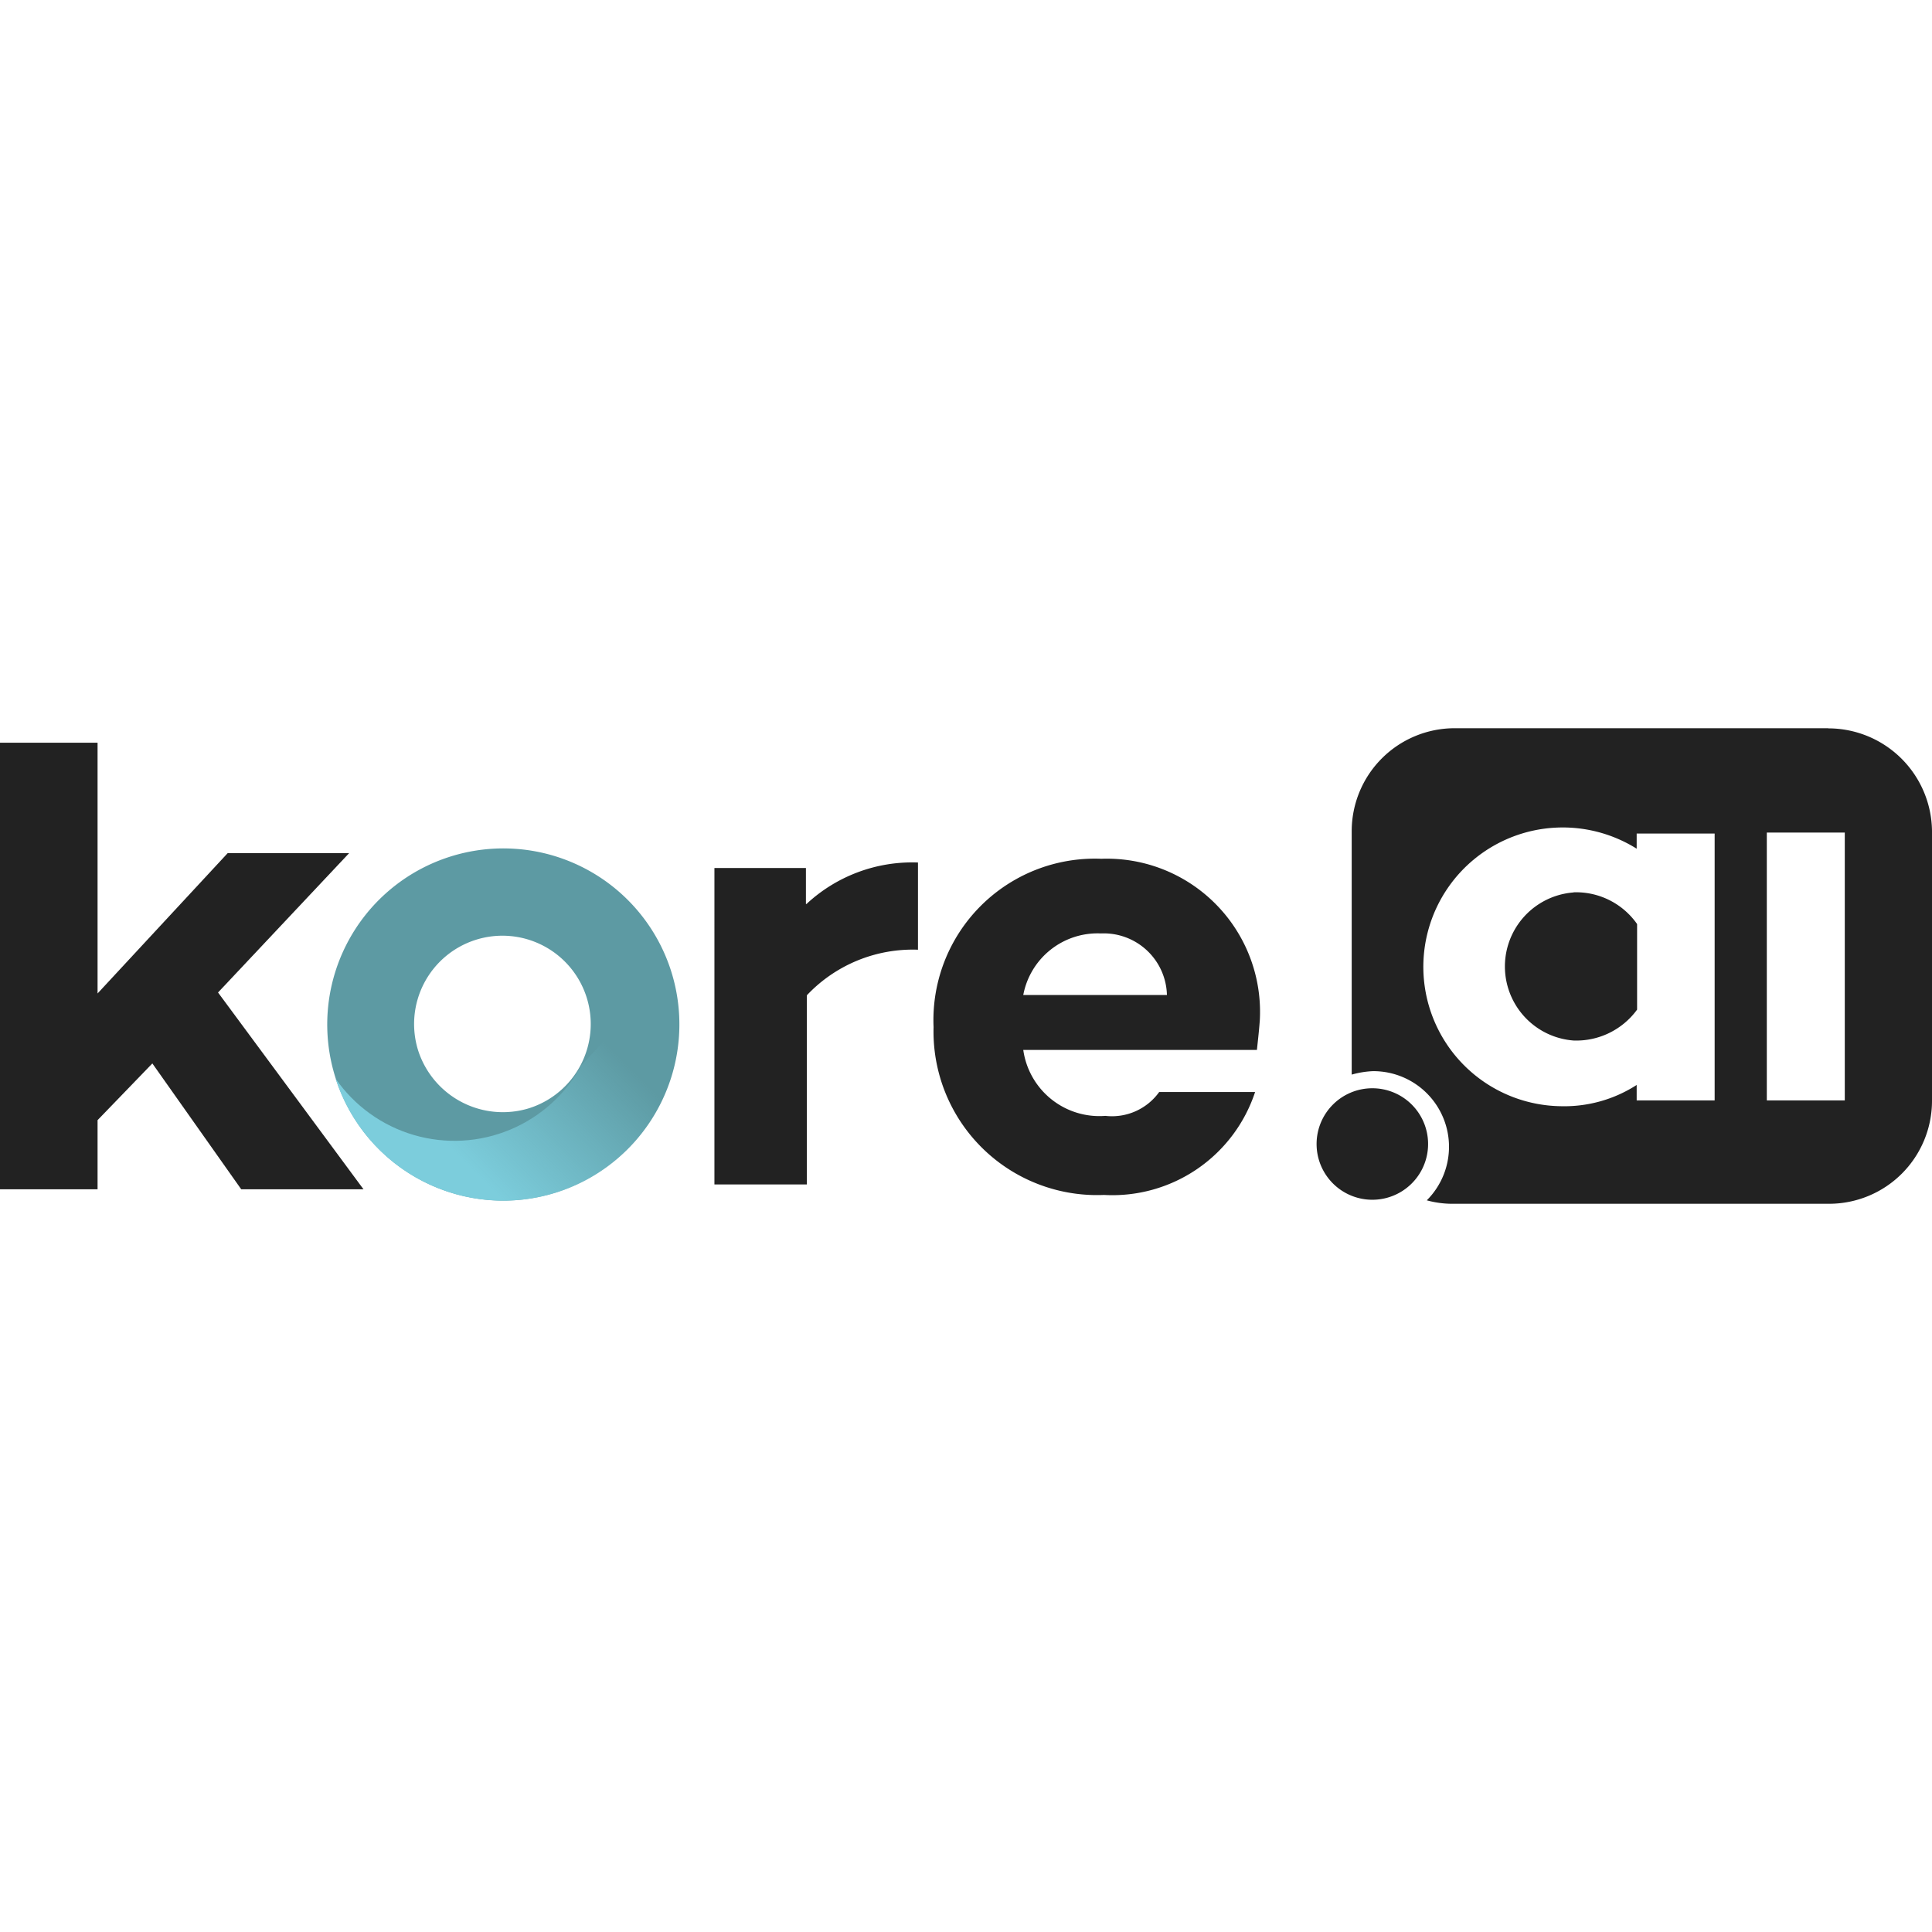<svg data-tags="kore ai" xmlns="http://www.w3.org/2000/svg" xmlns:xlink="http://www.w3.org/1999/xlink" viewBox="0 0 14 14"><defs><clipPath id="brand_koreAI_clr__b"><path d="M4.216 7.715a1.048 1.048 0 0 1-1.785.1 1.276 1.276 0 1 0 2.43-.781Z" fill="none"/></clipPath><clipPath id="brand_koreAI_clr__c"><path fill="none" d="M-1.302 4.787H10.85v5.276H-1.302z"/></clipPath><clipPath id="brand_koreAI_clr__d"><path d="M3.248 6.2a1.277 1.277 0 0 0-.824 1.606l.644-.681a1.048 1.048 0 0 1 1.785-.1 1.28 1.28 0 0 0-1.215-.887 1.385 1.385 0 0 0-.39.063" fill="none"/></clipPath><linearGradient id="brand_koreAI_clr__a" x1="365.723" y1="-165.448" x2="370.755" y2="-170.48" gradientTransform="matrix(0 1 1 0 170.866 -360.756)" gradientUnits="userSpaceOnUse"><stop offset=".36" stop-color="#7ccddc" stop-opacity="0"/><stop offset=".547" stop-color="#7ccddc"/></linearGradient><linearGradient id="brand_koreAI_clr__e" x1="1.833" y1="199.917" x2="6.981" y2="194.769" gradientTransform="translate(0 -189.89)"/></defs><path d="M11.403 6.467a.538.538 0 0 0 0 1.073.545.545 0 0 0 .46-.224v-.62a.54.54 0 0 0-.46-.23Z" fill="#222"/><path d="M13.249 5.277h-2.71a.746.746 0 0 0-.744.744v1.766a.664.664 0 0 1 .154-.025.548.548 0 0 1 .39.936.701.701 0 0 0 .198.025h2.719A.746.746 0 0 0 14 7.98v-1.96a.752.752 0 0 0-.751-.742Zm-.824 2.697h-.565v-.112a.968.968 0 0 1-.55.154 1.01 1.01 0 1 1 .55-1.866v-.11h.565Zm.943 0h-.565V6.033h.565Z" fill="#222"/><path d="M9.541 8.31a.404.404 0 1 1 .807 0 .404.404 0 0 1-.807 0ZM9.107 7.608H7.415a.557.557 0 0 0 .595.478.421.421 0 0 0 .39-.173h.695A1.089 1.089 0 0 1 8 8.659a1.185 1.185 0 0 1-1.235-1.216 1.17 1.17 0 0 1 1.216-1.22 1.11 1.11 0 0 1 1.148 1.171c-.007.091-.014.147-.021.215ZM7.415 7.21h1.041a.458.458 0 0 0-.478-.446.548.548 0 0 0-.563.446ZM5.847 6.548a1.125 1.125 0 0 1 .805-.298v.632a1.054 1.054 0 0 0-.805.33v1.371h-.67V6.29h.663v.26h.007Z" fill="#222"/><path d="M4.86 7.027a1.276 1.276 0 1 0-.823 1.612 1.277 1.277 0 0 0 .823-1.612m-1.829.588a.64.64 0 1 1 .805.415.645.645 0 0 1-.805-.415" fill="#5d9aa3"/><g clip-path="url(#brand_koreAI_clr__b)"><g clip-path="url(#brand_koreAI_clr__c)"><path fill="url(#brand_koreAI_clr__a)" d="m.352 9.964 5.129.026-.082-5.042H.352v5.016z"/></g></g><g clip-path="url(#brand_koreAI_clr__d)"><g clip-path="url(#brand_koreAI_clr__c)"><path fill="url(#brand_koreAI_clr__e)" d="m6.888 4.787.03 5.357-5.047-.079V4.787h5.017z"/></g></g><path d="M.707 8.117v.501H0V5.382h.707v1.817l.943-1.017h.88l-.95 1.01 1.054 1.426h-.886l-.644-.912Z" fill="#222"/></svg>

